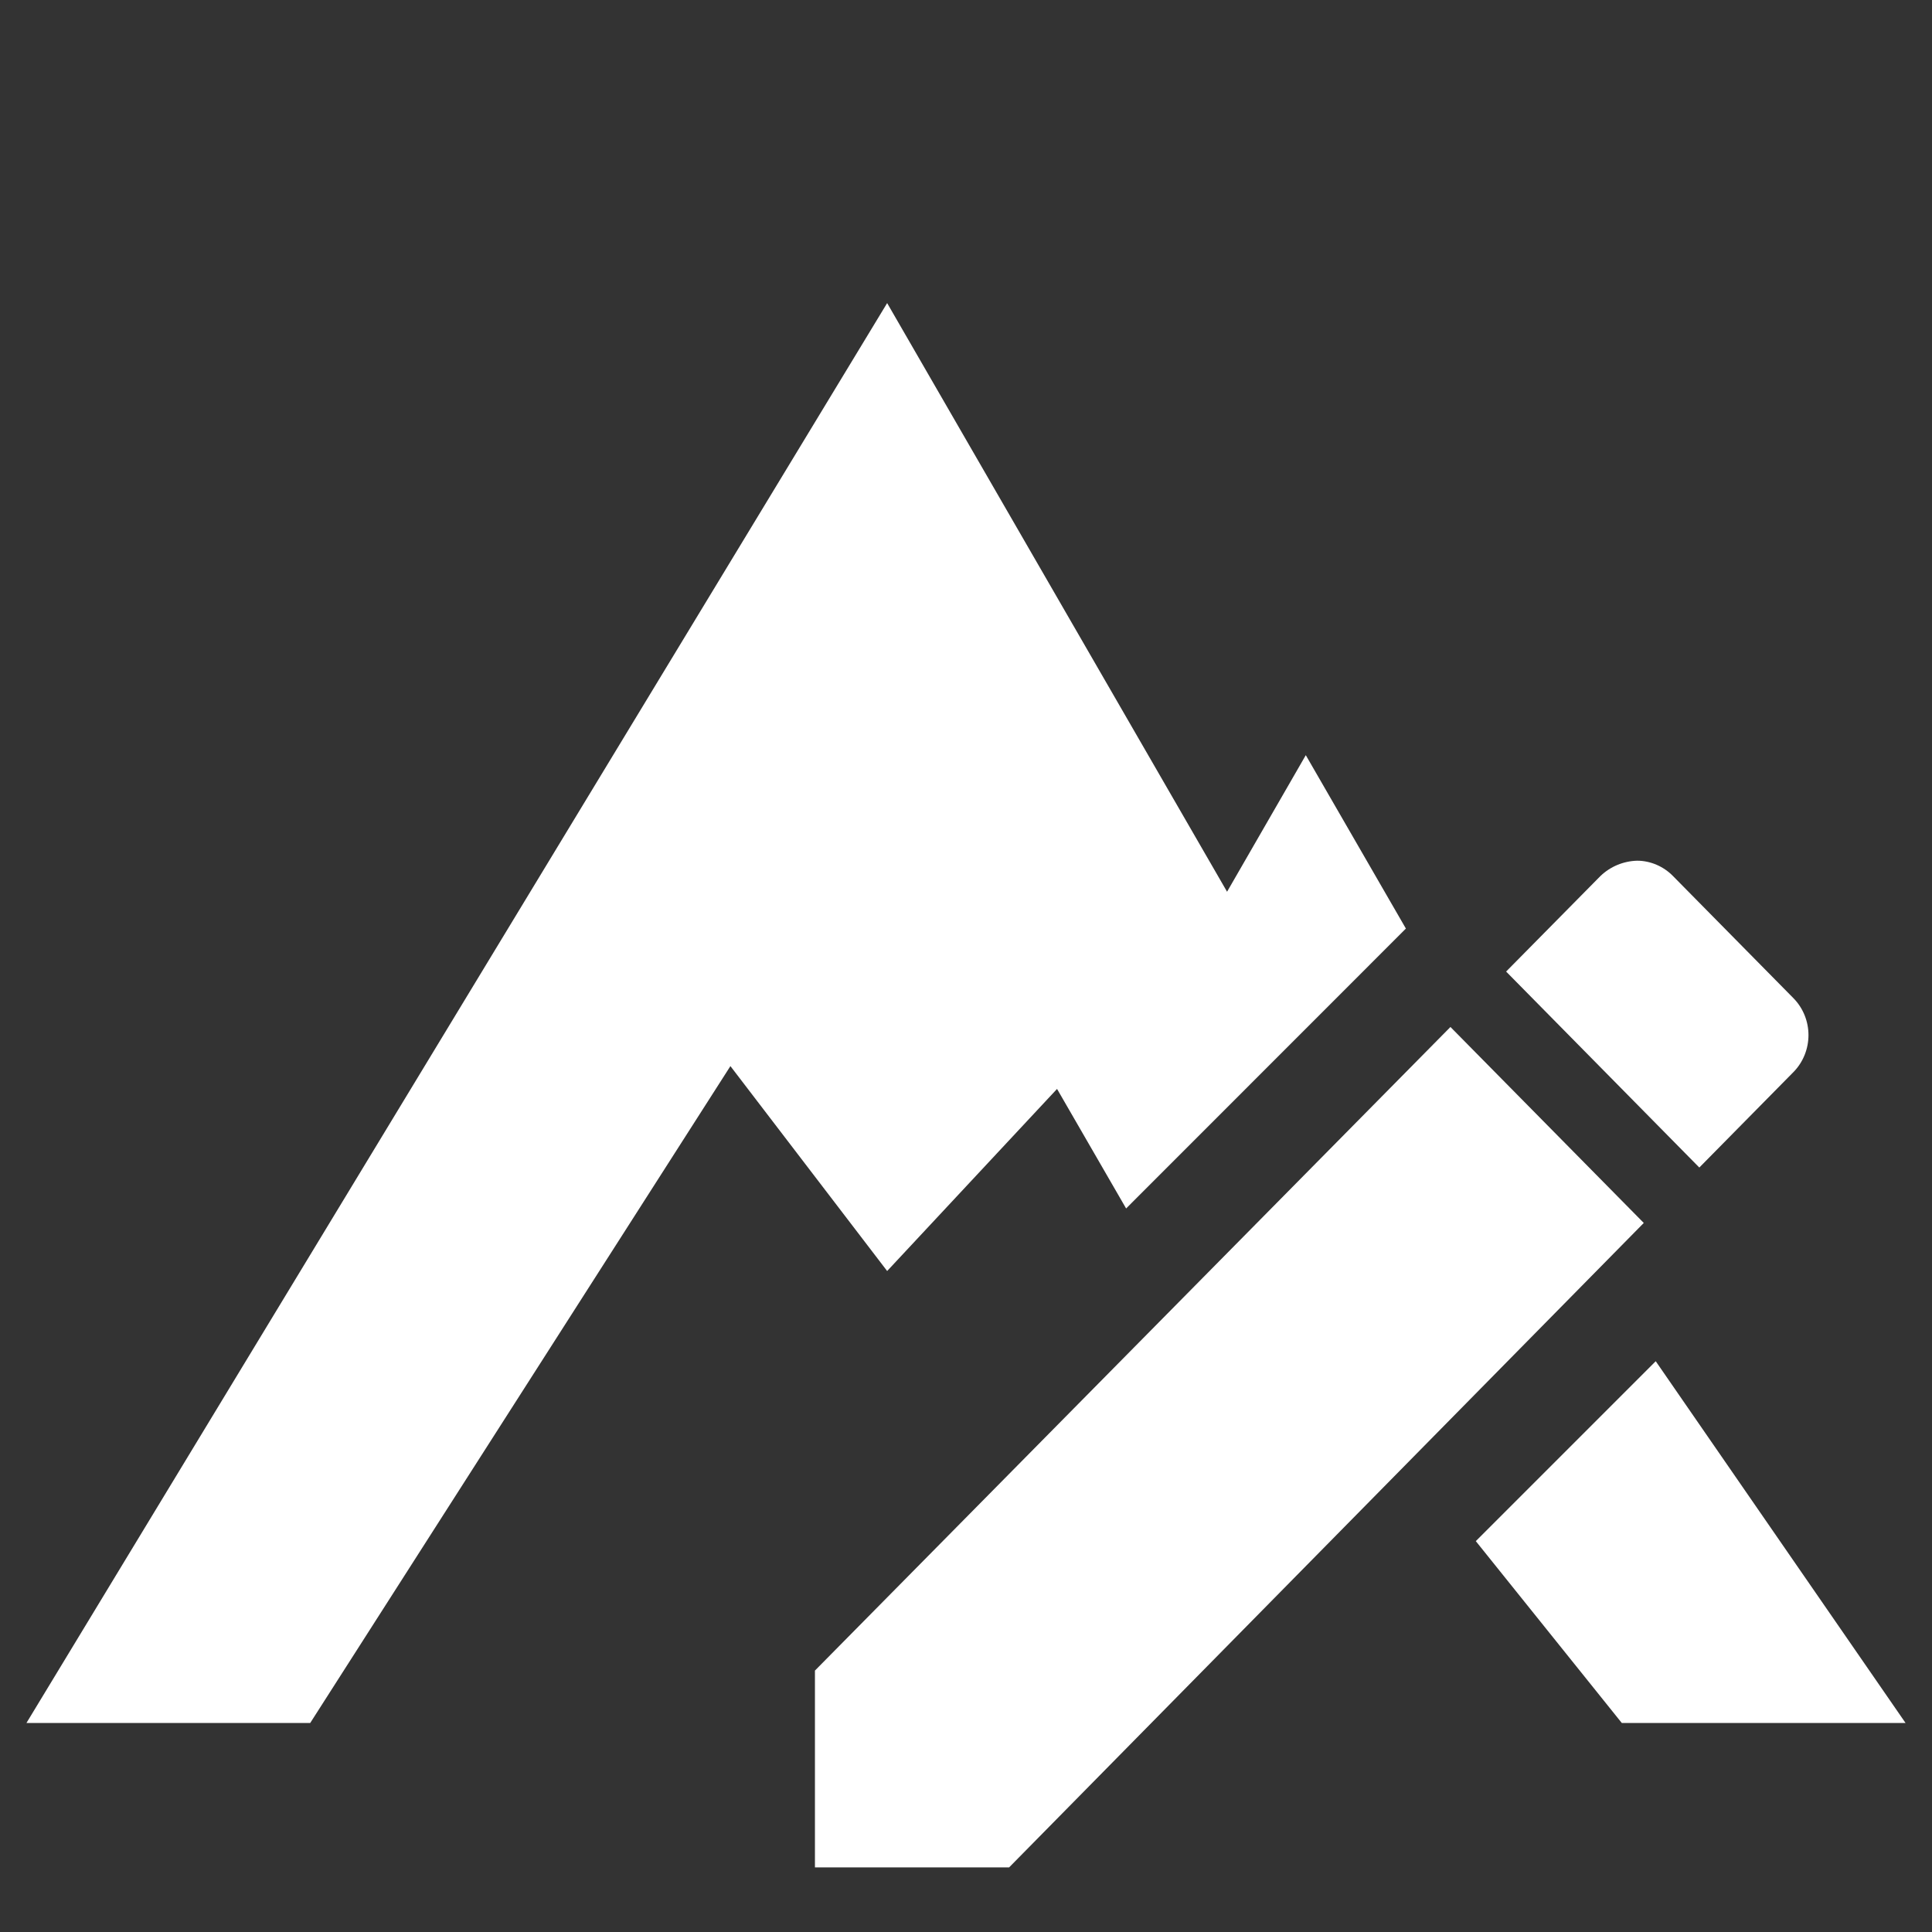 <svg width="16" height="16" viewBox="0 0 16 16" fill="none" xmlns="http://www.w3.org/2000/svg">
<rect x="0" y="0" width="16" height="16" fill="#333333" stroke="none"/>
<path d="M10.162 7.385L7.347 2.51L0.219 14.269H2.569L6.049 8.829L7.347 10.526L8.754 9.018L9.326 10.008L11.643 7.69L10.814 6.254L10.162 7.385Z" fill="white"/>
<path d="M13.431 14.269L12.222 12.763L13.712 11.273L15.781 14.269H13.431Z" fill="white"/>
<path d="M13.558 7.128C13.445 7.131 13.336 7.176 13.254 7.255L12.473 8.046L14.073 9.669L14.854 8.877C14.933 8.796 14.977 8.686 14.977 8.572C14.977 8.459 14.933 8.349 14.854 8.268L13.855 7.255C13.777 7.175 13.668 7.128 13.558 7.128Z" fill="white"/>
<path d="M12.012 8.505L6.749 13.835V15.465H8.357L13.613 10.128L12.012 8.505Z" fill="white"/>
</svg>
